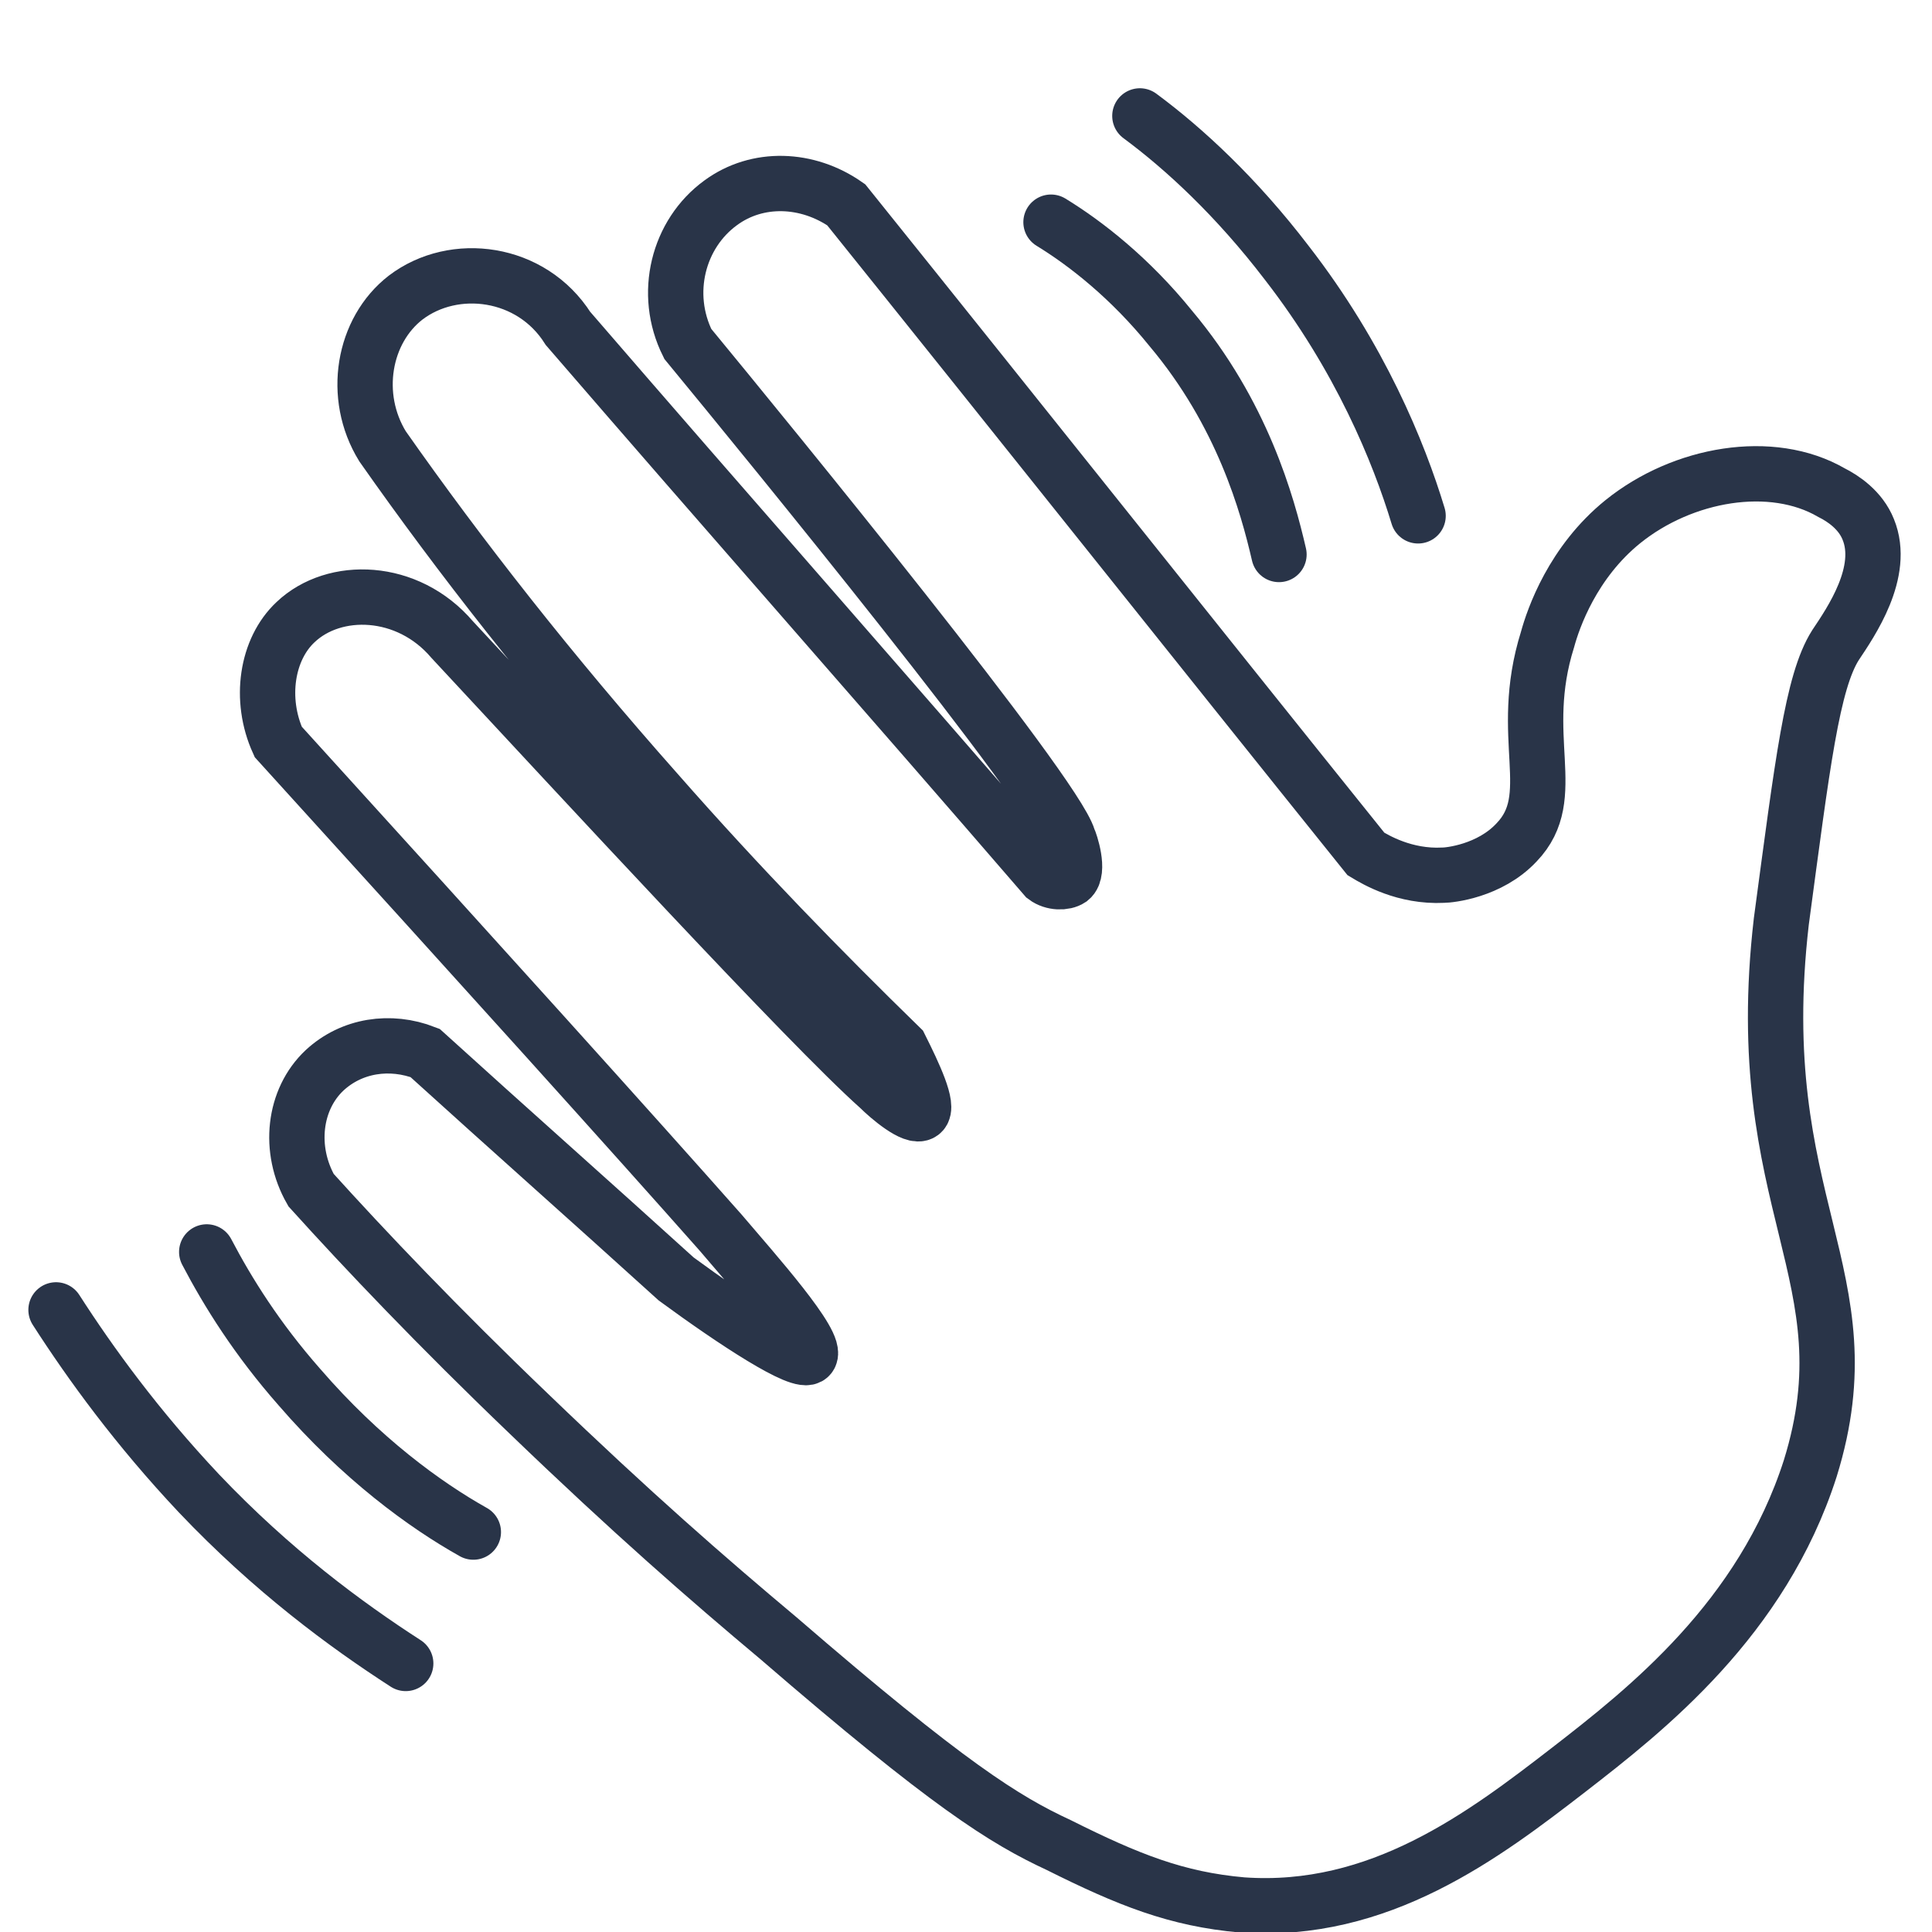 <?xml version="1.0" encoding="utf-8"?>
<!-- Generator: Adobe Illustrator 22.0.0, SVG Export Plug-In . SVG Version: 6.00 Build 0)  -->
<svg version="1.1" id="Layer_1" xmlns="http://www.w3.org/2000/svg" xmlns:xlink="http://www.w3.org/1999/xlink" x="0px" y="0px"
	 viewBox="0 0 100 100" style="enable-background:new 0 0 100 100;" xml:space="preserve">
<style type="text/css">
	.st0{fill:none;stroke:#293448;stroke-width:2.864;stroke-miterlimit:10;}
	.st1{fill:none;stroke:#293448;stroke-width:2.864;stroke-linecap:round;stroke-linejoin:round;stroke-miterlimit:10;}
</style>
<g>
	<path class="st0" d="M81.2,91.6c-4.4,3.4-9.8,7.5-16.9,7c-3.4-0.3-5.9-1.3-9.5-3.1c-2.8-1.3-5.7-3.1-14.5-10.7
		c-3.7-3.1-7.6-6.5-12.9-11.6c-4.7-4.5-8.5-8.5-11.3-11.6c-1.2-2.1-0.9-4.7,0.7-6.2c1.4-1.3,3.4-1.6,5.2-0.9
		c4.3,3.9,8.7,7.8,13,11.7c3,2.2,6.5,4.5,6.9,4c0.5-0.6-2.9-4.4-4.6-6.4c-4.6-5.2-12-13.4-22.9-25.4c-1-2.2-0.6-4.8,0.9-6.2
		c2-1.9,5.8-1.8,8.1,0.9c6.7,7.2,18.5,20,22.1,23.2c0.5,0.5,1.8,1.6,2.2,1.3c0.4-0.3-0.4-2-1.1-3.4C42.6,50.3,38.3,45.9,34,41
		c-5.5-6.2-10.2-12.2-14.2-17.9c-1.6-2.6-1-6,1.2-7.7c2.5-1.9,6.5-1.4,8.4,1.6c8.2,9.5,16.5,18.9,24.7,28.4c0.4,0.3,1,0.3,1.3,0.1
		c0.5-0.4,0-1.9-0.1-2.1C54.6,41,39.8,22.9,35.6,17.8c-1.3-2.6-0.5-5.7,1.7-7.3c1.9-1.4,4.5-1.3,6.5,0.1c9,11.2,17.9,22.4,26.9,33.6
		c0.5,0.3,2,1.2,4,1.1c0.3,0,2.4-0.2,3.8-1.7c2.3-2.4,0-5.4,1.6-10.5c0.3-1.1,1.3-4,3.9-6.1c3.1-2.5,7.7-3.3,10.8-1.5
		c0.6,0.3,1.5,0.9,1.9,1.9c0.9,2.2-0.9,4.8-1.7,6c-1.2,1.9-1.7,6.1-2.8,14.3C90.5,62.4,96.8,66,93.7,76
		C91.2,83.8,85.2,88.5,81.2,91.6z"/>
	<path class="st1" d="M54.4,11.5c1.8,1.1,4.1,2.9,6.2,5.5c3.7,4.4,5,9.1,5.6,11.7"/>
	<path class="st1" d="M59,6c2.3,1.7,5,4.2,7.6,7.6c3.8,4.9,5.8,9.8,6.8,13.1"/>
	<path class="st1" d="M10.7,64.8c1.1,2.1,2.6,4.5,4.8,7c3.2,3.7,6.5,6.1,9,7.5"/>
	<path class="st1" d="M2.9,67.8c1.8,2.8,4.2,6.1,7.4,9.5c3.8,4,7.6,6.8,10.7,8.8"/>
</g>
</svg>
